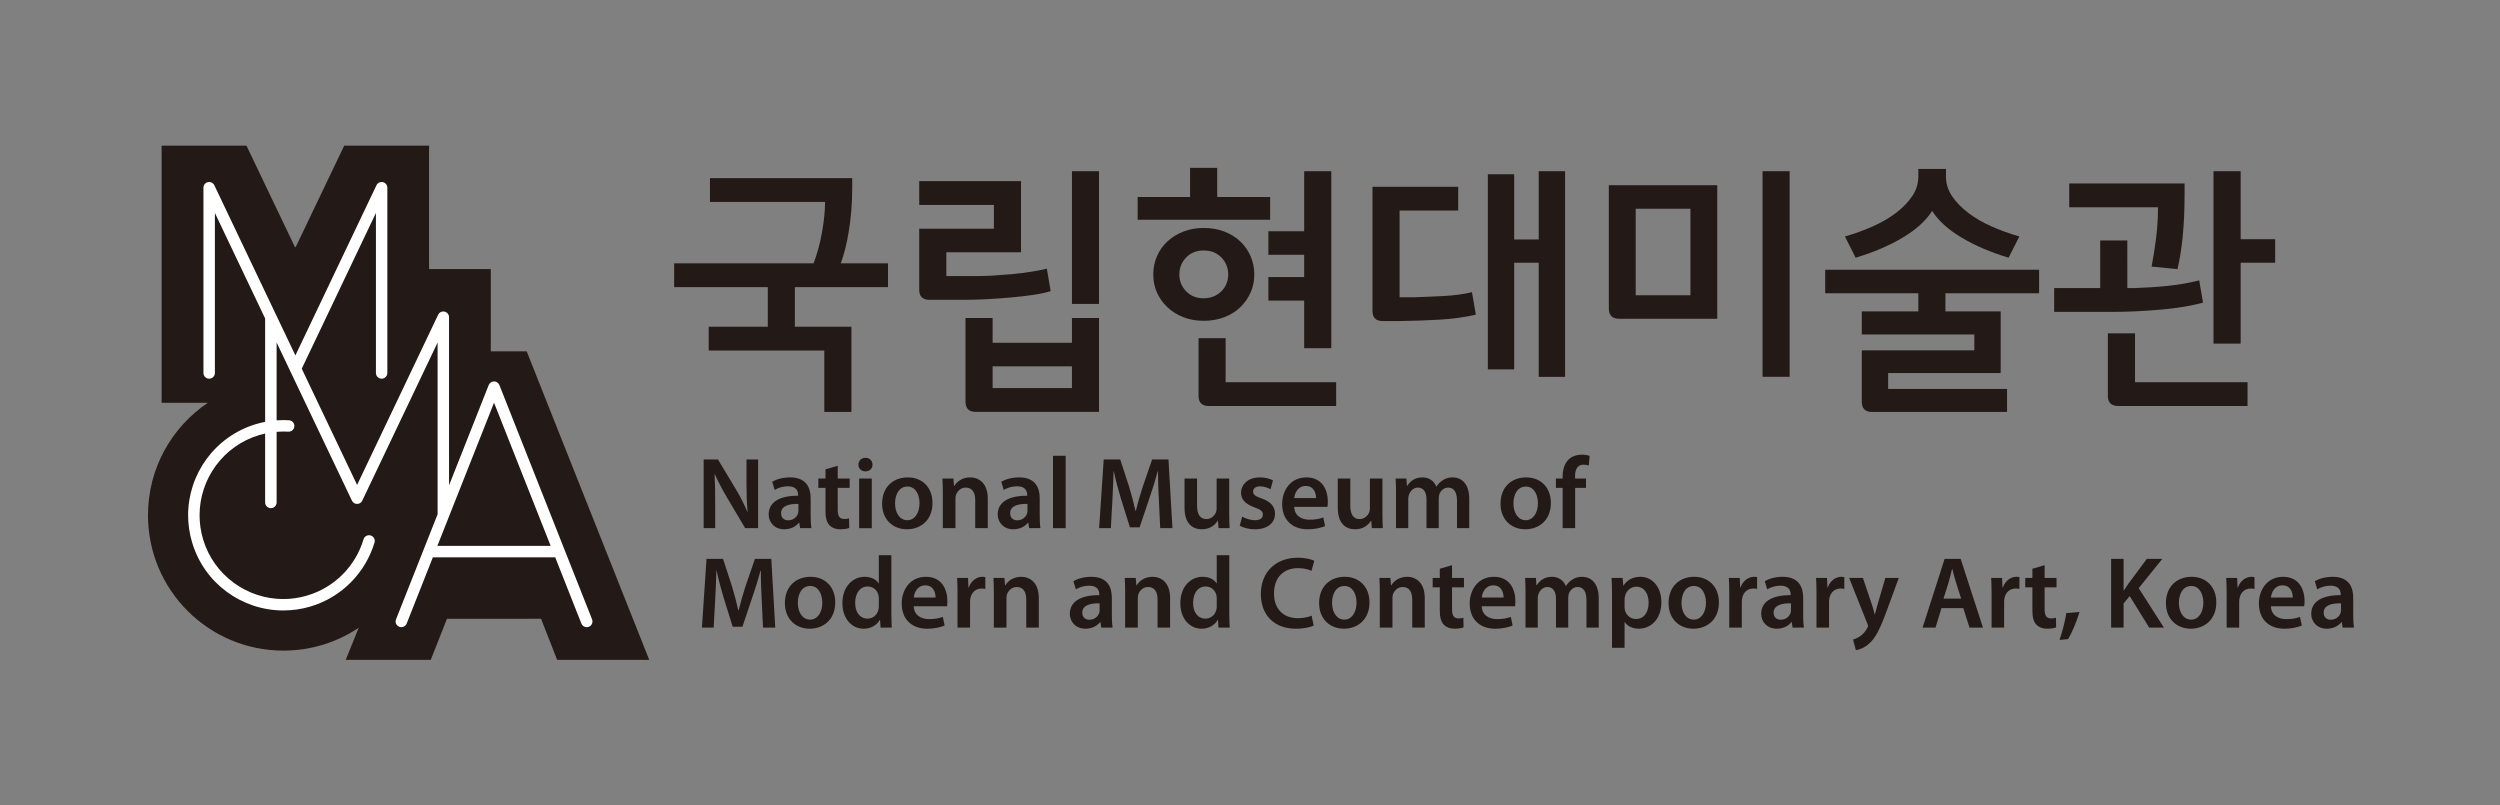 
<svg xmlns="http://www.w3.org/2000/svg" width="2172.717mm" height="700mm" viewBox="0 0 2172.717 700" version="1.1" id="svg8">
  <rect x="0" y="0" width="2172.717" height="700" fill="#808080" stroke="none"/>
  <defs id="defs2">
    <clipPath clipPathUnits="userSpaceOnUse" id="clipPath849">
      <path d="M 0,595.28 H 841.89 V 0 H 0 Z" id="path847"></path>
    </clipPath>
    <clipPath clipPathUnits="userSpaceOnUse" id="clipPath1403">
      <path d="M 184.56,542.566 H 565.534 V 424.755 H 184.56 Z" id="path1401"></path>
    </clipPath>
    <clipPath clipPathUnits="userSpaceOnUse" id="clipPath1407">
      <path d="M 184.561,424.756 H 565.534 V 542.567 H 184.561 Z" id="path1405"></path>
    </clipPath>
    <clipPath clipPathUnits="userSpaceOnUse" id="clipPath1427">
      <path d="M 184.934,336.722 H 691.479 V 220.437 H 184.934 Z" id="path1425"></path>
    </clipPath>
    <clipPath clipPathUnits="userSpaceOnUse" id="clipPath1431">
      <path d="M 184.934,220.437 H 691.478 V 336.722 H 184.934 Z" id="path1429"></path>
    </clipPath>
    <clipPath clipPathUnits="userSpaceOnUse" id="clipPath1819">
      <path d="M 182.974,129.443 H 554.541 V 9.963 H 182.974 Z" id="path1817"></path>
    </clipPath>
    <clipPath clipPathUnits="userSpaceOnUse" id="clipPath1823">
      <path d="m 182.974,9.963 h 371.567 v 119.48 H 182.974 Z" id="path1821"></path>
    </clipPath>
  </defs>
  
  
  <g id="layer1" transform="translate(781.666,71.517)">
    <g id="g4260">
      <g id="g4141">
        <g id="g4023">
          <g id="g4016">
            <g id="g1625" transform="matrix(5.842,0,0,-5.842,-323.925,233.844)">
              <path d="m 0,0 h -5.341 v 12.239 h -9.181 v 18.36 h -12.625 l -7.221,-15.09 h -0.106 l -7.212,15.09 h -12.623 v -38.25 h 6.873 c -5.37,-3.616 -8.904,-9.755 -8.904,-16.72 0,-11.13 9.019,-20.146 20.144,-20.146 4.147,0 8.003,1.252 11.209,3.405 l -1.936,-4.787 h 12.646 l 2.416,6.118 H 2.138 l 2.394,-6.118 h 13.699 z" style="fill:#231916;fill-opacity:1;fill-rule:nonzero;stroke:none" id="path1627"></path>
            </g>
            <g id="g1629" transform="matrix(5.842,0,0,-5.842,-401.538,402.877)">
              <path d="M 0,0 8.427,21.296 16.852,0 Z m 23.013,-10.936 v 0 L 9.224,23.922 c -0.133,0.323 -0.45,0.54 -0.797,0.54 -0.344,0 -0.66,-0.217 -0.792,-0.54 L 1.733,9.002 v 25.012 c 0,0.397 -0.271,0.745 -0.667,0.833 C 0.678,34.932 0.285,34.742 0.112,34.378 L -11.944,9.067 -20.179,26.356 -9.144,49.518 V 25.719 c 0,-0.466 0.375,-0.85 0.849,-0.85 0.468,0 0.851,0.384 0.851,0.85 v 27.558 c 0,0.4 -0.273,0.743 -0.665,0.83 -0.387,0.087 -0.787,-0.104 -0.953,-0.462 L -21.123,28.331 -33.184,53.645 c -0.17,0.358 -0.569,0.549 -0.954,0.462 -0.388,-0.087 -0.664,-0.43 -0.664,-0.83 V 25.719 c 0,-0.466 0.38,-0.85 0.851,-0.85 0.474,0 0.853,0.384 0.853,0.85 v 23.799 l 7.473,-15.691 V 18.444 c -0.444,-0.082 -0.879,-0.191 -1.32,-0.32 -6.153,-1.826 -10.141,-7.463 -10.138,-13.569 0,-1.334 0.19,-2.69 0.591,-4.037 1.823,-6.149 7.457,-10.129 13.564,-10.129 1.335,0 2.692,0.185 4.033,0.582 4.747,1.41 8.211,5.099 9.54,9.513 0.137,0.453 -0.121,0.926 -0.573,1.061 -0.443,0.137 -0.925,-0.123 -1.057,-0.572 -1.172,-3.887 -4.206,-7.129 -8.395,-8.368 -1.182,-0.355 -2.376,-0.519 -3.548,-0.519 -5.368,0 -10.333,3.508 -11.937,8.916 -0.345,1.186 -0.514,2.38 -0.514,3.553 0,5.37 3.502,10.335 8.913,11.937 0.285,0.082 0.558,0.156 0.841,0.216 V 6.455 c 0,-0.469 0.383,-0.847 0.854,-0.847 0.468,0 0.854,0.378 0.854,0.847 v 10.511 c 0.338,0.027 0.674,0.044 1.006,0.044 0.244,0 0.494,-0.009 0.737,-0.023 0.468,-0.027 0.871,0.329 0.895,0.8 0.03,0.469 -0.329,0.868 -0.794,0.896 -0.279,0.016 -0.56,0.027 -0.838,0.027 -0.332,0 -0.668,-0.011 -1.006,-0.035 V 30.251 L -12.712,6.724 c 0.139,-0.296 0.44,-0.488 0.768,-0.488 0.327,0 0.629,0.192 0.767,0.488 L 0.032,30.251 V 4.699 l -6.186,-15.635 c -0.176,-0.44 0.042,-0.93 0.477,-1.1 0.439,-0.176 0.927,0.041 1.106,0.476 l 3.899,9.857 h 18.199 l 3.896,-9.857 c 0.136,-0.339 0.456,-0.54 0.796,-0.54 0.106,0 0.213,0.017 0.314,0.064 0.436,0.17 0.652,0.66 0.48,1.1" style="fill:#ffffff;fill-opacity:1;fill-rule:nonzero;stroke:none" id="path1631"></path>
            </g>
          </g>
        </g>
        <g id="g4010">
          <g id="g3899">
            <g id="g1445" transform="matrix(5.842,0,0,-5.842,-170.125,387.502)">
              <path d="M 0,0 V 10.224 H 2.126 L 4.762,5.839 C 5.448,4.704 6.04,3.52 6.508,2.41 H 6.537 C 6.417,3.776 6.373,5.097 6.373,6.657 v 3.567 H 8.1 V 0 H 6.175 L 3.505,4.505 C 2.851,5.611 2.169,6.871 1.667,8.024 L 1.624,8.008 C 1.701,6.688 1.715,5.338 1.715,3.656 V 0 Z" style="fill:#231916;fill-opacity:1;fill-rule:nonzero;stroke:none" id="path1447"></path>
            </g>
            <g id="g1449" transform="matrix(5.842,0,0,-5.842,-87.76,366.415)">
              <path d="m 0,0 c -1.319,0.03 -2.58,-0.257 -2.58,-1.38 0,-0.728 0.471,-1.062 1.063,-1.062 0.745,0 1.289,0.484 1.456,1.015 C -0.017,-1.29 0,-1.139 0,-1.016 Z m 1.821,-1.835 c 0,-0.668 0.03,-1.319 0.104,-1.774 H 0.244 L 0.121,-2.79 H 0.077 c -0.456,-0.578 -1.229,-0.986 -2.186,-0.986 -1.486,0 -2.319,1.076 -2.319,2.199 0,1.865 1.652,2.806 4.381,2.791 v 0.12 c 0,0.487 -0.197,1.29 -1.501,1.29 -0.728,0 -1.487,-0.228 -1.987,-0.545 l -0.364,1.213 c 0.546,0.334 1.503,0.653 2.669,0.653 2.367,0 3.051,-1.502 3.051,-3.109 z" style="fill:#231916;fill-opacity:1;fill-rule:nonzero;stroke:none" id="path1451"></path>
            </g>
            <g id="g1453" transform="matrix(5.842,0,0,-5.842,-53.617,333.262)">
              <path d="M 0,0 V -1.898 H 1.775 V -3.292 H 0 v -3.262 c 0,-0.895 0.244,-1.366 0.957,-1.366 0.35,0 0.516,0.029 0.727,0.09 L 1.715,-9.254 C 1.439,-9.36 0.957,-9.451 0.364,-9.451 c -0.682,0 -1.26,0.241 -1.608,0.622 -0.394,0.424 -0.574,1.093 -0.574,2.061 v 3.476 h -1.064 v 1.394 h 1.064 v 1.367 z" style="fill:#231916;fill-opacity:1;fill-rule:nonzero;stroke:none" id="path1455"></path>
            </g>
            <path d="m -34.997,344.352 h 10.989 v 43.156 h -10.989 z m 11.62,-12.046 c 0,3.26 -2.389,5.842 -6.21,5.842 -3.628,0 -6.017,-2.582 -6.017,-5.842 0,-3.377 2.489,-5.953 6.117,-5.953 3.721,0 6.023,2.576 6.111,5.953" style="fill:#231916;fill-opacity:1;fill-rule:nonzero;stroke:none;stroke-width:5.842" id="path1457"></path>
            <g id="g1459" transform="matrix(5.842,0,0,-5.842,-3.779,365.965)">
              <path d="m 0,0 c 0,-1.427 0.698,-2.503 1.835,-2.503 1.061,0 1.805,1.046 1.805,2.533 0,1.153 -0.515,2.473 -1.789,2.473 C 0.531,2.503 0,1.227 0,0 m 5.568,0.073 c 0,-2.714 -1.913,-3.927 -3.793,-3.927 -2.093,0 -3.703,1.441 -3.703,3.807 0,2.427 1.595,3.913 3.824,3.913 2.201,0 3.672,-1.547 3.672,-3.793" style="fill:#231916;fill-opacity:1;fill-rule:nonzero;stroke:none" id="path1461"></path>
            </g>
            <g id="g1463" transform="matrix(5.842,0,0,-5.842,37.723,357.202)">
              <path d="m 0,0 c 0,0.85 -0.017,1.564 -0.061,2.199 h 1.638 l 0.09,-1.106 h 0.048 c 0.316,0.575 1.121,1.275 2.348,1.275 1.29,0 2.626,-0.837 2.626,-3.173 V -5.187 H 4.822 v 4.171 C 4.822,0.047 4.428,0.85 3.413,0.85 2.669,0.85 2.155,0.318 1.956,-0.243 1.896,-0.41 1.881,-0.638 1.881,-0.849 V -5.187 H 0 Z" style="fill:#231916;fill-opacity:1;fill-rule:nonzero;stroke:none" id="path1465"></path>
            </g>
            <g id="g1467" transform="matrix(5.842,0,0,-5.842,111.302,366.415)">
              <path d="m 0,0 c -1.319,0.03 -2.577,-0.257 -2.577,-1.38 0,-0.728 0.469,-1.062 1.06,-1.062 0.745,0 1.29,0.484 1.457,1.015 C -0.014,-1.29 0,-1.139 0,-1.016 Z m 1.821,-1.835 c 0,-0.668 0.03,-1.319 0.107,-1.774 H 0.244 L 0.124,-2.79 H 0.078 c -0.456,-0.578 -1.23,-0.986 -2.186,-0.986 -1.486,0 -2.32,1.076 -2.32,2.199 0,1.865 1.653,2.806 4.385,2.791 v 0.12 c 0,0.487 -0.198,1.29 -1.505,1.29 -0.728,0 -1.486,-0.228 -1.985,-0.545 l -0.363,1.213 c 0.543,0.334 1.5,0.653 2.669,0.653 2.367,0 3.048,-1.502 3.048,-3.109 z" style="fill:#231916;fill-opacity:1;fill-rule:nonzero;stroke:none" id="path1469"></path>
            </g>
            <path d="m 133.489,324.588 h 10.989 v 62.919 h -10.989 z" style="fill:#231916;fill-opacity:1;fill-rule:nonzero;stroke:none;stroke-width:5.842" id="path1471"></path>
            <g id="g1473" transform="matrix(5.842,0,0,-5.842,225.505,363.135)">
              <path d="M 0,0 C -0.063,1.32 -0.138,2.911 -0.123,4.308 H -0.167 C -0.5,3.048 -0.926,1.668 -1.379,0.378 l -1.488,-4.429 h -1.44 l -1.367,4.368 c -0.395,1.307 -0.759,2.701 -1.033,3.991 h -0.031 c -0.043,-1.35 -0.103,-2.974 -0.18,-4.369 l -0.228,-4.11 H -8.89 l 0.682,10.224 h 2.456 l 1.338,-4.112 c 0.363,-1.199 0.681,-2.412 0.938,-3.547 h 0.048 c 0.273,1.105 0.621,2.365 1.014,3.561 l 1.412,4.098 H 1.425 L 2.016,-4.171 H 0.198 Z" style="fill:#231916;fill-opacity:1;fill-rule:nonzero;stroke:none" id="path1475"></path>
            </g>
            <g id="g1477" transform="matrix(5.842,0,0,-5.842,286.608,374.574)">
              <path d="M 0,0 C 0,-0.879 0.029,-1.607 0.06,-2.213 H -1.578 L -1.67,-1.09 h -0.031 c -0.317,-0.531 -1.046,-1.29 -2.365,-1.29 -1.351,0 -2.578,0.803 -2.578,3.215 v 4.338 h 1.865 v -4.02 c 0,-1.227 0.394,-2.015 1.38,-2.015 0.742,0 1.23,0.528 1.427,0.999 0.061,0.167 0.104,0.364 0.104,0.578 V 5.173 H 0 Z" style="fill:#231916;fill-opacity:1;fill-rule:nonzero;stroke:none" id="path1479"></path>
            </g>
            <g id="g1481" transform="matrix(5.842,0,0,-5.842,297.887,377.484)">
              <path d="m 0,0 c 0.425,-0.261 1.229,-0.531 1.896,-0.531 0.818,0 1.182,0.334 1.182,0.818 0,0.501 -0.302,0.759 -1.213,1.076 -1.44,0.501 -2.046,1.29 -2.032,2.156 0,1.303 1.076,2.319 2.791,2.319 0.818,0 1.533,-0.21 1.959,-0.441 L 4.217,4.08 C 3.899,4.261 3.305,4.505 2.654,4.505 1.988,4.505 1.624,4.185 1.624,3.729 1.624,3.259 1.971,3.031 2.911,2.697 4.247,2.212 4.87,1.53 4.885,0.438 c 0,-1.334 -1.049,-2.32 -3.004,-2.32 -0.895,0 -1.7,0.228 -2.246,0.531 z" style="fill:#231916;fill-opacity:1;fill-rule:nonzero;stroke:none" id="path1483"></path>
            </g>
            <g id="g1485" transform="matrix(5.842,0,0,-5.842,362.059,361.361)">
              <path d="M 0,0 C 0.017,0.683 -0.288,1.805 -1.531,1.805 -2.684,1.805 -3.168,0.759 -3.245,0 Z m -3.245,-1.306 c 0.047,-1.334 1.093,-1.912 2.276,-1.912 0.866,0 1.487,0.123 2.049,0.334 l 0.27,-1.289 c -0.634,-0.258 -1.514,-0.469 -2.577,-0.469 -2.396,0 -3.809,1.488 -3.809,3.746 0,2.049 1.246,3.974 3.611,3.974 2.414,0 3.186,-1.972 3.186,-3.596 0,-0.347 -0.031,-0.621 -0.06,-0.788 z" style="fill:#231916;fill-opacity:1;fill-rule:nonzero;stroke:none" id="path1487"></path>
            </g>
            <g id="g1489" transform="matrix(5.842,0,0,-5.842,419.787,374.574)">
              <path d="m 0,0 c 0,-0.879 0.029,-1.607 0.06,-2.213 h -1.638 l -0.089,1.123 h -0.031 c -0.32,-0.531 -1.049,-1.29 -2.365,-1.29 -1.351,0 -2.581,0.803 -2.581,3.215 v 4.338 h 1.865 v -4.02 c 0,-1.227 0.394,-2.015 1.38,-2.015 0.744,0 1.23,0.528 1.428,0.999 0.06,0.167 0.106,0.364 0.106,0.578 V 5.173 H 0 Z" style="fill:#231916;fill-opacity:1;fill-rule:nonzero;stroke:none" id="path1491"></path>
            </g>
            <g id="g1493" transform="matrix(5.842,0,0,-5.842,431.593,357.202)">
              <path d="M 0,0 C 0,0.85 -0.014,1.564 -0.061,2.199 H 1.548 L 1.624,1.106 H 1.67 c 0.365,0.579 1.031,1.262 2.275,1.262 0.971,0 1.729,-0.547 2.046,-1.365 h 0.031 c 0.26,0.408 0.561,0.712 0.911,0.923 0.408,0.29 0.88,0.442 1.488,0.442 1.227,0 2.474,-0.837 2.474,-3.203 V -5.187 H 9.074 v 4.082 C 9.074,0.121 8.648,0.85 7.752,0.85 7.115,0.85 6.646,0.395 6.45,-0.137 6.402,-0.317 6.356,-0.545 6.356,-0.758 V -5.187 H 4.537 v 4.278 C 4.537,0.121 4.126,0.85 3.262,0.85 2.566,0.85 2.095,0.305 1.928,-0.213 1.851,-0.394 1.821,-0.607 1.821,-0.818 V -5.187 H 0 Z" style="fill:#231916;fill-opacity:1;fill-rule:nonzero;stroke:none" id="path1495"></path>
            </g>
            <g id="g1497" transform="matrix(5.842,0,0,-5.842,533.648,365.965)">
              <path d="m 0,0 c 0,-1.427 0.698,-2.503 1.836,-2.503 1.061,0 1.808,1.046 1.808,2.533 0,1.153 -0.518,2.473 -1.792,2.473 C 0.533,2.503 0,1.227 0,0 m 5.569,0.073 c 0,-2.714 -1.913,-3.927 -3.793,-3.927 -2.093,0 -3.7,1.441 -3.7,3.807 0,2.427 1.591,3.913 3.823,3.913 2.2,0 3.67,-1.547 3.67,-3.793" style="fill:#231916;fill-opacity:1;fill-rule:nonzero;stroke:none" id="path1499"></path>
            </g>
            <g id="g1501" transform="matrix(5.842,0,0,-5.842,576.405,387.502)">
              <path d="M 0,0 V 5.992 H -1.003 V 7.386 H 0 v 0.318 c 0,0.955 0.258,1.911 0.896,2.52 0.543,0.514 1.287,0.712 1.925,0.712 0.5,0 0.894,-0.075 1.198,-0.181 L 3.884,9.314 C 3.687,9.388 3.428,9.448 3.093,9.448 2.169,9.448 1.85,8.678 1.85,7.767 V 7.386 H 3.473 V 5.992 H 1.864 V 0 Z" style="fill:#231916;fill-opacity:1;fill-rule:nonzero;stroke:none" id="path1503"></path>
            </g>
            <g id="g1505" transform="matrix(5.842,0,0,-5.842,-119.694,449.528)">
              <path d="M 0,0 C -0.061,1.319 -0.138,2.911 -0.121,4.308 H -0.167 C -0.5,3.048 -0.926,1.667 -1.38,0.378 l -1.487,-4.429 h -1.441 l -1.366,4.368 c -0.395,1.304 -0.759,2.701 -1.03,3.991 H -6.735 C -6.781,2.957 -6.841,1.333 -6.918,-0.063 L -7.146,-4.174 H -8.89 l 0.682,10.226 h 2.459 l 1.335,-4.111 c 0.363,-1.199 0.681,-2.413 0.938,-3.551 h 0.048 c 0.273,1.108 0.621,2.368 1.014,3.565 l 1.412,4.097 H 1.427 L 2.018,-4.174 h -1.82 z" style="fill:#231916;fill-opacity:1;fill-rule:nonzero;stroke:none" id="path1507"></path>
            </g>
            <g id="g1509" transform="matrix(5.842,0,0,-5.842,-88.288,452.381)">
              <path d="m 0,0 c 0,-1.424 0.698,-2.503 1.838,-2.503 1.058,0 1.805,1.049 1.805,2.532 0,1.155 -0.517,2.475 -1.792,2.475 C 0.531,2.504 0,1.23 0,0 m 5.568,0.077 c 0,-2.714 -1.913,-3.93 -3.79,-3.93 -2.096,0 -3.703,1.444 -3.703,3.81 0,2.426 1.594,3.913 3.823,3.913 2.199,0 3.67,-1.547 3.67,-3.793" style="fill:#231916;fill-opacity:1;fill-rule:nonzero;stroke:none" id="path1511"></path>
            </g>
            <g id="g1513" transform="matrix(5.842,0,0,-5.842,-17.892,448.747)">
              <path d="m 0,0 c 0,0.153 -0.014,0.334 -0.043,0.487 -0.167,0.729 -0.759,1.321 -1.612,1.321 -1.196,0 -1.864,-1.063 -1.864,-2.444 0,-1.349 0.668,-2.336 1.852,-2.336 0.758,0 1.426,0.516 1.607,1.321 0.046,0.167 0.06,0.347 0.06,0.545 z m 1.865,6.463 v -8.692 c 0,-0.759 0.033,-1.578 0.063,-2.079 H 0.258 L 0.184,-3.139 H 0.153 c -0.441,-0.818 -1.336,-1.336 -2.412,-1.336 -1.762,0 -3.155,1.503 -3.155,3.78 -0.017,2.472 1.53,3.943 3.305,3.943 1.017,0 1.745,-0.425 2.08,-0.973 H 0 v 4.188 z" style="fill:#231916;fill-opacity:1;fill-rule:nonzero;stroke:none" id="path1515"></path>
            </g>
            <g id="g1517" transform="matrix(5.842,0,0,-5.842,31.419,447.771)">
              <path d="M 0,0 C 0.014,0.685 -0.291,1.808 -1.534,1.808 -2.687,1.808 -3.172,0.759 -3.248,0 Z m -3.248,-1.304 c 0.046,-1.334 1.093,-1.911 2.276,-1.911 0.865,0 1.487,0.12 2.049,0.334 l 0.273,-1.29 c -0.638,-0.258 -1.517,-0.473 -2.579,-0.473 -2.397,0 -3.807,1.489 -3.807,3.751 0,2.046 1.243,3.974 3.608,3.974 2.414,0 3.186,-1.972 3.186,-3.596 0,-0.347 -0.03,-0.623 -0.06,-0.789 z" style="fill:#231916;fill-opacity:1;fill-rule:nonzero;stroke:none" id="path1519"></path>
            </g>
            <g id="g1521" transform="matrix(5.842,0,0,-5.842,50.491,444.668)">
              <path d="m 0,0 c 0,1.003 -0.015,1.715 -0.061,2.383 h 1.624 l 0.06,-1.41 H 1.684 C 2.048,2.019 2.914,2.55 3.703,2.55 3.884,2.55 3.991,2.533 4.141,2.503 V 0.745 C 3.991,0.775 3.824,0.806 3.595,0.806 2.7,0.806 2.095,0.228 1.928,-0.605 1.898,-0.772 1.868,-0.97 1.868,-1.183 V -5.006 H 0 Z" style="fill:#231916;fill-opacity:1;fill-rule:nonzero;stroke:none" id="path1523"></path>
            </g>
            <g id="g1525" transform="matrix(5.842,0,0,-5.842,82.057,443.595)">
              <path d="M 0,0 C 0,0.849 -0.015,1.561 -0.061,2.199 H 1.577 L 1.669,1.093 h 0.046 c 0.316,0.575 1.121,1.273 2.351,1.273 1.287,0 2.623,-0.835 2.623,-3.171 V -5.189 H 4.825 v 4.173 c 0,1.06 -0.394,1.865 -1.412,1.865 C 2.669,0.849 2.155,0.317 1.957,-0.244 1.898,-0.411 1.881,-0.638 1.881,-0.849 v -4.34 H 0 Z" style="fill:#231916;fill-opacity:1;fill-rule:nonzero;stroke:none" id="path1527"></path>
            </g>
            <g id="g1529" transform="matrix(5.842,0,0,-5.842,174.005,452.809)">
              <path d="m 0,0 c -1.319,0.028 -2.58,-0.258 -2.58,-1.381 0,-0.728 0.471,-1.062 1.062,-1.062 0.743,0 1.29,0.485 1.457,1.016 C -0.017,-1.29 0,-1.141 0,-1.017 Z m 1.818,-1.838 c 0,-0.665 0.033,-1.317 0.107,-1.774 H 0.241 L 0.12,-2.794 H 0.075 c -0.455,-0.575 -1.227,-0.985 -2.184,-0.985 -1.486,0 -2.322,1.079 -2.322,2.201 0,1.865 1.655,2.805 4.385,2.791 v 0.12 c 0,0.485 -0.198,1.29 -1.502,1.29 -0.728,0 -1.487,-0.227 -1.987,-0.545 l -0.364,1.214 c 0.546,0.334 1.503,0.651 2.669,0.651 2.367,0 3.048,-1.504 3.048,-3.111 z" style="fill:#231916;fill-opacity:1;fill-rule:nonzero;stroke:none" id="path1531"></path>
            </g>
            <g id="g1533" transform="matrix(5.842,0,0,-5.842,196.178,443.595)">
              <path d="M 0,0 C 0,0.849 -0.014,1.561 -0.06,2.199 H 1.578 L 1.67,1.093 h 0.045 c 0.317,0.575 1.122,1.273 2.351,1.273 1.288,0 2.624,-0.835 2.624,-3.171 V -5.189 H 4.825 v 4.173 c 0,1.06 -0.394,1.865 -1.412,1.865 C 2.669,0.849 2.155,0.317 1.958,-0.244 1.899,-0.411 1.882,-0.638 1.882,-0.849 v -4.34 H 0 Z" style="fill:#231916;fill-opacity:1;fill-rule:nonzero;stroke:none" id="path1535"></path>
            </g>
            <g id="g1537" transform="matrix(5.842,0,0,-5.842,275.791,448.747)">
              <path d="m 0,0 c 0,0.153 -0.014,0.334 -0.044,0.487 -0.166,0.729 -0.758,1.321 -1.611,1.321 -1.196,0 -1.865,-1.063 -1.865,-2.444 0,-1.349 0.669,-2.336 1.853,-2.336 0.758,0 1.426,0.516 1.607,1.321 0.046,0.167 0.06,0.347 0.06,0.545 z m 1.865,6.463 v -8.692 c 0,-0.759 0.033,-1.578 0.063,-2.079 H 0.258 L 0.184,-3.139 H 0.153 c -0.441,-0.818 -1.337,-1.336 -2.412,-1.336 -1.761,0 -3.155,1.503 -3.155,3.78 -0.017,2.472 1.53,3.943 3.305,3.943 1.017,0 1.744,-0.425 2.08,-0.973 H 0 v 4.188 z" style="fill:#231916;fill-opacity:1;fill-rule:nonzero;stroke:none" id="path1539"></path>
            </g>
            <g id="g1541" transform="matrix(5.842,0,0,-5.842,360.028,472.138)">
              <path d="m 0,0 c -0.44,-0.228 -1.411,-0.471 -2.641,-0.471 -3.244,0 -5.217,2.048 -5.217,5.159 0,3.367 2.336,5.401 5.462,5.401 1.227,0 2.108,-0.26 2.486,-0.457 L -0.321,8.147 c -0.484,0.211 -1.153,0.395 -2.001,0.395 -2.08,0 -3.58,-1.307 -3.58,-3.763 0,-2.246 1.319,-3.686 3.566,-3.686 0.758,0 1.546,0.15 2.031,0.378 z" style="fill:#231916;fill-opacity:1;fill-rule:nonzero;stroke:none" id="path1543"></path>
            </g>
            <g id="g1545" transform="matrix(5.842,0,0,-5.842,375.994,452.381)">
              <path d="m 0,0 c 0,-1.424 0.699,-2.503 1.838,-2.503 1.059,0 1.805,1.049 1.805,2.532 0,1.155 -0.516,2.475 -1.792,2.475 C 0.532,2.504 0,1.23 0,0 m 5.568,0.077 c 0,-2.714 -1.912,-3.93 -3.79,-3.93 -2.096,0 -3.703,1.444 -3.703,3.81 0,2.426 1.594,3.913 3.824,3.913 2.198,0 3.669,-1.547 3.669,-3.793" style="fill:#231916;fill-opacity:1;fill-rule:nonzero;stroke:none" id="path1547"></path>
            </g>
            <g id="g1549" transform="matrix(5.842,0,0,-5.842,417.496,443.595)">
              <path d="M 0,0 C 0,0.849 -0.014,1.561 -0.06,2.199 H 1.581 L 1.67,1.093 h 0.045 c 0.32,0.575 1.122,1.273 2.351,1.273 1.29,0 2.624,-0.835 2.624,-3.171 V -5.189 H 4.825 v 4.173 c 0,1.06 -0.394,1.865 -1.409,1.865 -0.747,0 -1.26,-0.532 -1.458,-1.093 C 1.899,-0.411 1.882,-0.638 1.882,-0.849 v -4.34 H 0 Z" style="fill:#231916;fill-opacity:1;fill-rule:nonzero;stroke:none" id="path1551"></path>
            </g>
            <g id="g1553" transform="matrix(5.842,0,0,-5.842,480.279,419.673)">
              <path d="M 0,0 V -1.896 H 1.775 V -3.292 H 0 v -3.262 c 0,-0.893 0.244,-1.364 0.957,-1.364 0.347,0 0.514,0.03 0.727,0.091 L 1.715,-9.254 C 1.44,-9.358 0.957,-9.451 0.364,-9.451 c -0.682,0 -1.26,0.243 -1.608,0.624 -0.394,0.425 -0.577,1.09 -0.577,2.062 v 3.473 h -1.061 v 1.396 h 1.061 v 1.364 z" style="fill:#231916;fill-opacity:1;fill-rule:nonzero;stroke:none" id="path1555"></path>
            </g>
            <g id="g1557" transform="matrix(5.842,0,0,-5.842,525.044,447.771)">
              <path d="M 0,0 C 0.017,0.685 -0.288,1.808 -1.531,1.808 -2.684,1.808 -3.168,0.759 -3.245,0 Z m -3.245,-1.304 c 0.044,-1.334 1.093,-1.911 2.276,-1.911 0.862,0 1.487,0.12 2.046,0.334 l 0.274,-1.29 c -0.636,-0.258 -1.518,-0.473 -2.578,-0.473 -2.399,0 -3.809,1.489 -3.809,3.751 0,2.046 1.243,3.974 3.611,3.974 2.41,0 3.187,-1.972 3.187,-3.596 0,-0.347 -0.032,-0.623 -0.06,-0.789 z" style="fill:#231916;fill-opacity:1;fill-rule:nonzero;stroke:none" id="path1559"></path>
            </g>
            <g id="g1561" transform="matrix(5.842,0,0,-5.842,544.128,443.595)">
              <path d="M 0,0 C 0,0.849 -0.017,1.561 -0.06,2.199 H 1.549 L 1.621,1.106 h 0.047 c 0.364,0.579 1.034,1.26 2.277,1.26 0.97,0 1.728,-0.548 2.047,-1.366 h 0.031 c 0.258,0.41 0.56,0.715 0.908,0.925 0.411,0.288 0.88,0.441 1.489,0.441 1.229,0 2.473,-0.835 2.473,-3.201 V -5.189 H 9.072 v 4.08 C 9.072,0.12 8.646,0.849 7.75,0.849 7.115,0.849 6.644,0.395 6.448,-0.137 6.4,-0.322 6.356,-0.548 6.356,-0.759 v -4.43 H 4.535 v 4.277 c 0,1.032 -0.41,1.761 -1.273,1.761 -0.699,0 -1.17,-0.545 -1.337,-1.063 C 1.849,-0.395 1.82,-0.608 1.82,-0.818 V -5.189 H 0 Z" style="fill:#231916;fill-opacity:1;fill-rule:nonzero;stroke:none" id="path1563"></path>
            </g>
            <g id="g1565" transform="matrix(5.842,0,0,-5.842,630.228,455.833)">
              <path d="m 0,0 c 0,-0.181 0.014,-0.348 0.061,-0.516 0.18,-0.757 0.846,-1.302 1.637,-1.302 1.183,0 1.881,0.985 1.881,2.439 C 3.579,1.928 2.941,2.99 1.743,2.99 0.968,2.99 0.257,2.429 0.074,1.607 0.028,1.457 0,1.29 0,1.141 Z m -1.868,1.837 c 0,0.97 -0.031,1.759 -0.06,2.458 h 1.64 l 0.09,-1.141 h 0.031 c 0.545,0.836 1.41,1.307 2.533,1.307 1.697,0 3.108,-1.457 3.108,-3.763 0,-2.67 -1.682,-3.96 -3.366,-3.96 -0.925,0 -1.701,0.395 -2.08,0.986 H 0 v -3.821 h -1.868 z" style="fill:#231916;fill-opacity:1;fill-rule:nonzero;stroke:none" id="path1567"></path>
            </g>
            <g id="g1569" transform="matrix(5.842,0,0,-5.842,679.692,452.381)">
              <path d="m 0,0 c 0,-1.424 0.698,-2.503 1.838,-2.503 1.059,0 1.805,1.049 1.805,2.532 0,1.155 -0.515,2.475 -1.791,2.475 C 0.531,2.504 0,1.23 0,0 m 5.568,0.077 c 0,-2.714 -1.912,-3.93 -3.791,-3.93 -2.094,0 -3.702,1.444 -3.702,3.81 0,2.426 1.594,3.913 3.823,3.913 2.2,0 3.67,-1.547 3.67,-3.793" style="fill:#231916;fill-opacity:1;fill-rule:nonzero;stroke:none" id="path1571"></path>
            </g>
            <g id="g1573" transform="matrix(5.842,0,0,-5.842,721.197,444.668)">
              <path d="M 0,0 C 0,1.003 -0.014,1.715 -0.061,2.383 H 1.563 L 1.624,0.973 H 1.685 C 2.049,2.019 2.914,2.55 3.702,2.55 3.883,2.55 3.99,2.533 4.144,2.503 V 0.745 C 3.99,0.775 3.823,0.806 3.596,0.806 2.7,0.806 2.095,0.228 1.928,-0.605 1.897,-0.772 1.867,-0.97 1.867,-1.183 V -5.006 H 0 Z" style="fill:#231916;fill-opacity:1;fill-rule:nonzero;stroke:none" id="path1575"></path>
            </g>
            <g id="g1577" transform="matrix(5.842,0,0,-5.842,774.842,452.809)">
              <path d="m 0,0 c -1.32,0.028 -2.58,-0.258 -2.58,-1.381 0,-0.728 0.472,-1.062 1.062,-1.062 0.743,0 1.29,0.485 1.457,1.016 C -0.017,-1.29 0,-1.141 0,-1.017 Z m 1.818,-1.838 c 0,-0.665 0.034,-1.317 0.107,-1.774 H 0.241 L 0.12,-2.794 H 0.074 c -0.455,-0.575 -1.227,-0.985 -2.182,-0.985 -1.488,0 -2.324,1.079 -2.324,2.201 0,1.865 1.655,2.805 4.385,2.791 v 0.12 c 0,0.485 -0.197,1.29 -1.501,1.29 -0.728,0 -1.486,-0.227 -1.988,-0.545 L -3.9,3.292 c 0.547,0.334 1.504,0.651 2.671,0.651 2.366,0 3.047,-1.504 3.047,-3.111 z" style="fill:#231916;fill-opacity:1;fill-rule:nonzero;stroke:none" id="path1579"></path>
            </g>
            <g id="g1581" transform="matrix(5.842,0,0,-5.842,797.018,444.668)">
              <path d="m 0,0 c 0,1.003 -0.014,1.715 -0.061,2.383 h 1.624 l 0.061,-1.41 h 0.06 C 2.048,2.019 2.914,2.55 3.702,2.55 3.883,2.55 3.99,2.533 4.141,2.503 V 0.745 C 3.99,0.775 3.823,0.806 3.596,0.806 2.7,0.806 2.095,0.228 1.928,-0.605 1.897,-0.772 1.867,-0.97 1.867,-1.183 V -5.006 H 0 Z" style="fill:#231916;fill-opacity:1;fill-rule:nonzero;stroke:none" id="path1583"></path>
            </g>
            <g id="g1585" transform="matrix(5.842,0,0,-5.842,837.365,430.747)">
              <path d="M 0,0 1.334,-3.96 C 1.487,-4.415 1.638,-4.977 1.745,-5.4 h 0.044 c 0.123,0.423 0.257,0.968 0.394,1.457 L 3.336,0 H 5.338 L 3.489,-5.036 c -1.015,-2.761 -1.7,-3.99 -2.58,-4.749 -0.728,-0.652 -1.486,-0.896 -1.955,-0.956 l -0.427,1.578 c 0.321,0.076 0.714,0.243 1.092,0.517 0.351,0.227 0.759,0.666 1.017,1.167 0.076,0.136 0.123,0.244 0.123,0.333 0,0.078 -0.017,0.181 -0.107,0.365 L -2.048,0 Z" style="fill:#231916;fill-opacity:1;fill-rule:nonzero;stroke:none" id="path1587"></path>
            </g>
            <g id="g1589" transform="matrix(5.842,0,0,-5.842,922.737,448.747)">
              <path d="M 0,0 -0.802,2.52 C -0.999,3.142 -1.166,3.84 -1.319,4.431 H -1.35 C -1.501,3.84 -1.654,3.128 -1.835,2.52 L -2.623,0 Z m -2.928,-1.41 -0.879,-2.898 h -1.927 l 3.278,10.226 h 2.383 L 3.248,-4.308 H 1.243 L 0.32,-1.41 Z" style="fill:#231916;fill-opacity:1;fill-rule:nonzero;stroke:none" id="path1591"></path>
            </g>
            <g id="g1593" transform="matrix(5.842,0,0,-5.842,949.187,444.668)">
              <path d="m 0,0 c 0,1.003 -0.017,1.715 -0.061,2.383 h 1.622 l 0.06,-1.41 H 1.685 C 2.046,2.019 2.911,2.55 3.7,2.55 3.883,2.55 3.987,2.533 4.141,2.503 V 0.745 C 3.987,0.775 3.823,0.806 3.593,0.806 2.7,0.806 2.092,0.228 1.925,-0.605 1.895,-0.772 1.865,-0.97 1.865,-1.183 V -5.006 H 0 Z" style="fill:#231916;fill-opacity:1;fill-rule:nonzero;stroke:none" id="path1595"></path>
            </g>
            <g id="g1597" transform="matrix(5.842,0,0,-5.842,995.279,419.673)">
              <path d="M 0,0 V -1.896 H 1.774 V -3.292 H 0 v -3.262 c 0,-0.893 0.244,-1.364 0.956,-1.364 0.351,0 0.518,0.03 0.729,0.091 l 0.03,-1.427 C 1.44,-9.358 0.956,-9.451 0.364,-9.451 c -0.681,0 -1.26,0.243 -1.607,0.624 -0.395,0.425 -0.575,1.09 -0.575,2.062 v 3.473 h -1.063 v 1.396 h 1.063 v 1.364 z" style="fill:#231916;fill-opacity:1;fill-rule:nonzero;stroke:none" id="path1599"></path>
            </g>
            <g id="g1601" transform="matrix(5.842,0,0,-5.842,1008.241,484.632)">
              <path d="M 0,0 C 0.408,1.152 0.818,2.747 1.016,4.002 L 2.974,4.157 C 2.55,2.73 1.864,1.093 1.273,0.12 Z" style="fill:#231916;fill-opacity:1;fill-rule:nonzero;stroke:none" id="path1603"></path>
            </g>
            <g id="g1605" transform="matrix(5.842,0,0,-5.842,1053.101,414.173)">
              <path d="m 0,0 h 1.852 v -4.702 h 0.046 c 0.241,0.394 0.498,0.758 0.743,1.106 L 5.311,0 H 7.616 L 4.097,-4.354 7.844,-10.226 H 5.658 L 2.761,-5.537 1.852,-6.63 v -3.596 H 0 Z" style="fill:#231916;fill-opacity:1;fill-rule:nonzero;stroke:none" id="path1607"></path>
            </g>
            <g id="g1609" transform="matrix(5.842,0,0,-5.842,1111.978,452.381)">
              <path d="m 0,0 c 0,-1.424 0.698,-2.503 1.835,-2.503 1.062,0 1.805,1.049 1.805,2.532 0,1.155 -0.515,2.475 -1.788,2.475 C 0.531,2.504 0,1.23 0,0 m 5.567,0.077 c 0,-2.714 -1.911,-3.93 -3.793,-3.93 -2.091,0 -3.702,1.444 -3.702,3.81 0,2.426 1.594,3.913 3.824,3.913 2.201,0 3.671,-1.547 3.671,-3.793" style="fill:#231916;fill-opacity:1;fill-rule:nonzero;stroke:none" id="path1611"></path>
            </g>
            <g id="g1613" transform="matrix(5.842,0,0,-5.842,1153.483,444.668)">
              <path d="m 0,0 c 0,1.003 -0.017,1.715 -0.061,2.383 h 1.622 l 0.063,-1.41 h 0.06 C 2.048,2.019 2.911,2.55 3.699,2.55 3.883,2.55 3.989,2.533 4.141,2.503 V 0.745 C 3.989,0.775 3.822,0.806 3.596,0.806 2.7,0.806 2.092,0.228 1.925,-0.605 1.895,-0.772 1.864,-0.97 1.864,-1.183 V -5.006 H 0 Z" style="fill:#231916;fill-opacity:1;fill-rule:nonzero;stroke:none" id="path1615"></path>
            </g>
            <g id="g1617" transform="matrix(5.842,0,0,-5.842,1210.917,447.771)">
              <path d="M 0,0 C 0.017,0.685 -0.287,1.808 -1.53,1.808 -2.684,1.808 -3.168,0.759 -3.245,0 Z m -3.245,-1.304 c 0.044,-1.334 1.093,-1.911 2.275,-1.911 0.864,0 1.488,0.12 2.046,0.334 l 0.275,-1.29 c -0.636,-0.258 -1.518,-0.473 -2.578,-0.473 -2.399,0 -3.809,1.489 -3.809,3.751 0,2.046 1.243,3.974 3.612,3.974 2.41,0 3.185,-1.972 3.185,-3.596 0,-0.347 -0.03,-0.623 -0.06,-0.789 z" style="fill:#231916;fill-opacity:1;fill-rule:nonzero;stroke:none" id="path1619"></path>
            </g>
            <g id="g1621" transform="matrix(5.842,0,0,-5.842,1252.867,452.809)">
              <path d="m 0,0 c -1.319,0.028 -2.579,-0.258 -2.579,-1.381 0,-0.728 0.471,-1.062 1.062,-1.062 0.743,0 1.289,0.485 1.457,1.016 0.043,0.137 0.06,0.286 0.06,0.41 z m 1.818,-1.838 c 0,-0.665 0.034,-1.317 0.108,-1.774 H 0.241 l -0.12,0.818 H 0.074 c -0.455,-0.575 -1.226,-0.985 -2.182,-0.985 -1.488,0 -2.323,1.079 -2.323,2.201 0,1.865 1.655,2.805 4.385,2.791 v 0.12 c 0,0.485 -0.197,1.29 -1.501,1.29 -0.728,0 -1.487,-0.227 -1.988,-0.545 l -0.364,1.214 c 0.547,0.334 1.503,0.651 2.67,0.651 2.366,0 3.047,-1.504 3.047,-3.111 z" style="fill:#231916;fill-opacity:1;fill-rule:nonzero;stroke:none" id="path1623"></path>
            </g>
            <g id="g1633" transform="matrix(5.842,0,0,-5.842,-9.924,178.008)">
              <path d="m 0,0 v 3.538 h -7.022 c 0.477,1.317 0.868,2.841 1.164,4.605 0.353,2.105 0.534,4.277 0.534,6.503 v 1.564 h -21.162 v -3.538 h 17.128 c 0,-0.609 -0.041,-1.301 -0.115,-2.076 C -9.55,9.821 -9.663,9.005 -9.815,8.143 -9.968,7.282 -10.16,6.414 -10.407,5.554 -10.602,4.848 -10.829,4.18 -11.07,3.538 H -31.813 V 0 h 13.933 v -5.898 h -8.791 v -3.541 h 17.198 v -9.134 h 4.034 v 12.675 h -8.413 V 0 Z" style="fill:#231916;fill-opacity:1;fill-rule:nonzero;stroke:none" id="path1635"></path>
            </g>
            <path d="M 173.472,192.615 H 149.94 V 77.263 h 23.532 z m -92.457,73.131 h 68.919 v -18.876 H 81.015 Z m -14.669,20.687 c -5.947,0 -8.898,-2.962 -8.898,-8.88 v -72.705 h 23.567 v 21.575 H 149.94 V 204.849 h 23.532 v 81.585 z M 82.119,127.254 V 106.602 H 17.225 V 85.898 H 105.686 V 147.719 H 40.781 v 20.687 h 27.323 c 3.873,0 8.372,-0.157 13.583,-0.444 5.188,-0.321 10.557,-0.736 16.112,-1.233 5.538,-0.514 11.007,-1.186 16.317,-2.033 5.351,-0.8 10.037,-1.712 14.015,-2.752 l 3.324,19.565 c -4.282,1.332 -9.493,2.448 -15.68,3.33 -6.123,0.894 -12.566,1.63 -19.302,2.22 -6.753,0.596 -13.647,1.092 -20.687,1.443 -7.04,0.368 -13.624,0.561 -19.665,0.561 h -29.999 c -5.953,0 -8.898,-2.944 -8.898,-8.88 v -52.929 z" style="fill:#231916;fill-opacity:1;fill-rule:nonzero;stroke:none;stroke-width:5.842" id="path1637"></path>
            <g id="g1639" transform="matrix(5.842,0,0,-5.842,284.192,175.064)">
              <path d="M 0,0 C -0.178,-0.43 -0.422,-0.805 -0.742,-1.123 -1.06,-1.44 -1.443,-1.692 -1.9,-1.884 c -0.461,-0.189 -0.954,-0.282 -1.488,-0.282 -1.062,0 -1.933,0.345 -2.604,1.043 C -6.666,-0.427 -7,0.405 -7,1.369 c 0,0.994 0.334,1.832 1.008,2.531 0.671,0.699 1.542,1.046 2.604,1.046 1.09,0 1.974,-0.347 2.646,-1.046 C -0.068,3.201 0.268,2.363 0.268,1.369 0.268,0.888 0.175,0.43 0,0 M 3.598,4.092 C 3.229,4.94 2.714,5.678 2.054,6.296 1.399,6.915 0.603,7.408 -0.321,7.765 -1.25,8.117 -2.271,8.296 -3.388,8.296 -4.477,8.296 -5.48,8.117 -6.393,7.765 -7.307,7.408 -8.1,6.915 -8.772,6.296 -9.442,5.678 -9.961,4.94 -10.33,4.092 -10.7,3.24 -10.881,2.339 -10.881,1.369 c 0,-0.964 0.181,-1.856 0.551,-2.681 0.369,-0.824 0.888,-1.555 1.558,-2.188 0.672,-0.638 1.465,-1.128 2.379,-1.484 0.913,-0.353 1.916,-0.532 3.005,-0.532 1.117,0 2.138,0.179 3.067,0.532 0.924,0.356 1.72,0.846 2.375,1.484 0.66,0.633 1.175,1.364 1.544,2.188 0.367,0.825 0.551,1.717 0.551,2.681 0,0.97 -0.184,1.871 -0.551,2.723" style="fill:#231916;fill-opacity:1;fill-rule:nonzero;stroke:none" id="path1641"></path>
            </g>
            <g id="g1643" transform="matrix(5.842,0,0,-5.842,276.19,99.693)">
              <path d="M 0,0 V 4.336 H -4.034 V 0 h -7.801 V -3.387 H 7.876 V 0 Z" style="fill:#231916;fill-opacity:1;fill-rule:nonzero;stroke:none" id="path1645"></path>
            </g>
            <g id="g1647" transform="matrix(5.842,0,0,-5.842,268.865,281.311)">
              <path d="m 0,0 c -1.017,0 -1.523,0.509 -1.523,1.52 v 8.56 H 2.508 V 3.538 H 18.949 V 0 Z" style="fill:#231916;fill-opacity:1;fill-rule:nonzero;stroke:none" id="path1649"></path>
            </g>
            <g id="g1651" transform="matrix(5.842,0,0,-5.842,351.787,189.72)">
              <path d="M 0,0 H -5.326 V 3.5 H 0 v 3.309 h -5.326 v 3.503 H 0 V 19.25 H 4.029 V -7.079 H 0 Z" style="fill:#231916;fill-opacity:1;fill-rule:nonzero;stroke:none" id="path1653"></path>
            </g>
            <g id="g1655" transform="matrix(5.842,0,0,-5.842,555.624,156.842)">
              <path d="M 0,0 H -3.652 V -15.867 H -7.57 v 29.035 h 3.918 V 3.462 H 0 v 10.16 H 3.921 V -16.971 H 0 Z m -24.734,11.303 h 12.752 V 7.767 H -20.7 V -5.135 h 2.167 c 1.448,0.047 2.928,0.113 4.436,0.19 1.509,0.076 2.901,0.265 4.166,0.569 l 0.575,-3.347 c -1.652,-0.381 -3.465,-0.63 -5.448,-0.745 -1.974,-0.109 -3.968,-0.18 -5.968,-0.208 h -2.439 c -1.018,0 -1.523,0.51 -1.523,1.523 z" style="fill:#231916;fill-opacity:1;fill-rule:nonzero;stroke:none" id="path1657"></path>
            </g>
            <path d="m 773.689,255.984 h -23.549 V 77.263 h 23.549 z m -133.778,-70.906 h 47.56 v -75.17 h -47.56 z m -23.368,-95.612 h 94.239 V 205.526 h -85.131 c -6.07,0 -9.108,-2.974 -9.108,-8.897 z" style="fill:#231916;fill-opacity:1;fill-rule:nonzero;stroke:none;stroke-width:5.842" id="path1659"></path>
            <g id="g1661" transform="matrix(5.842,0,0,-5.842,885.523,75.32)">
              <path d="m 0,0 h 4.111 v -1.141 c 0,-1.04 0.307,-2.008 0.912,-2.916 0.611,-0.898 1.414,-1.724 2.418,-2.486 0.999,-0.764 2.163,-1.434 3.484,-2.017 1.317,-0.587 2.683,-1.078 4.107,-1.483 l -1.607,-3.16 c -2.681,0.813 -5.02,1.812 -7.011,3.007 -1.991,1.188 -3.442,2.512 -4.357,3.957 -0.914,-1.445 -2.367,-2.769 -4.357,-3.957 -1.991,-1.195 -4.333,-2.194 -7.022,-3.007 l -1.599,3.16 c 1.421,0.405 2.79,0.896 4.108,1.483 1.323,0.583 2.484,1.253 3.489,2.017 0.994,0.762 1.804,1.588 2.413,2.486 C -0.301,-3.149 0,-2.181 0,-1.141 Z m -4.491,-30.366 v -2.356 H 13.2 V -36.15 H -6.885 c -1.015,0 -1.525,0.509 -1.525,1.522 v 7.647 H 8.331 v 2.356 H -8.41 v 3.431 H 0 v 2.7 h -13.852 v 3.505 h 31.818 v -3.505 H 4.031 v -2.7 h 8.222 v -9.172 z" style="fill:#231916;fill-opacity:1;fill-rule:nonzero;stroke:none" id="path1663"></path>
            </g>
            <g id="g1665" transform="matrix(5.842,0,0,-5.842,1195.656,136.394)">
              <path d="m 0,0 v -3.5 h -5.135 v -12.022 h -4.04 v 25.644 h 4.04 L -5.135,0 Z m -23.366,-24.806 c -1.013,0 -1.523,0.509 -1.523,1.52 v 9.284 h 4.039 v -7.266 h 16.74 v -3.538 z m 9.889,31.581 c 0,-2.387 -0.09,-4.504 -0.279,-6.375 -0.189,-1.862 -0.449,-3.481 -0.781,-4.85 l -3.848,0.381 c 0.28,1.446 0.513,2.908 0.688,4.376 0.177,1.473 0.265,2.955 0.265,4.45 h -13.203 v 3.541 h 17.158 z m -8.517,-14.041 h 1.103 c 1.624,0.051 3.251,0.157 4.889,0.324 1.635,0.165 3.199,0.438 4.702,0.819 l 0.568,-3.312 c -0.836,-0.229 -1.787,-0.432 -2.835,-0.607 -1.049,-0.181 -2.169,-0.32 -3.347,-0.422 -1.186,-0.101 -2.374,-0.183 -3.579,-0.249 -1.205,-0.063 -2.377,-0.094 -3.522,-0.094 h -8.862 v 3.541 h 6.847 v 7.078 h 4.036 z" style="fill:#231916;fill-opacity:1;fill-rule:nonzero;stroke:none" id="path1667"></path>
            </g>
          </g>
        </g>
      </g>
    </g>
  </g>
</svg>
